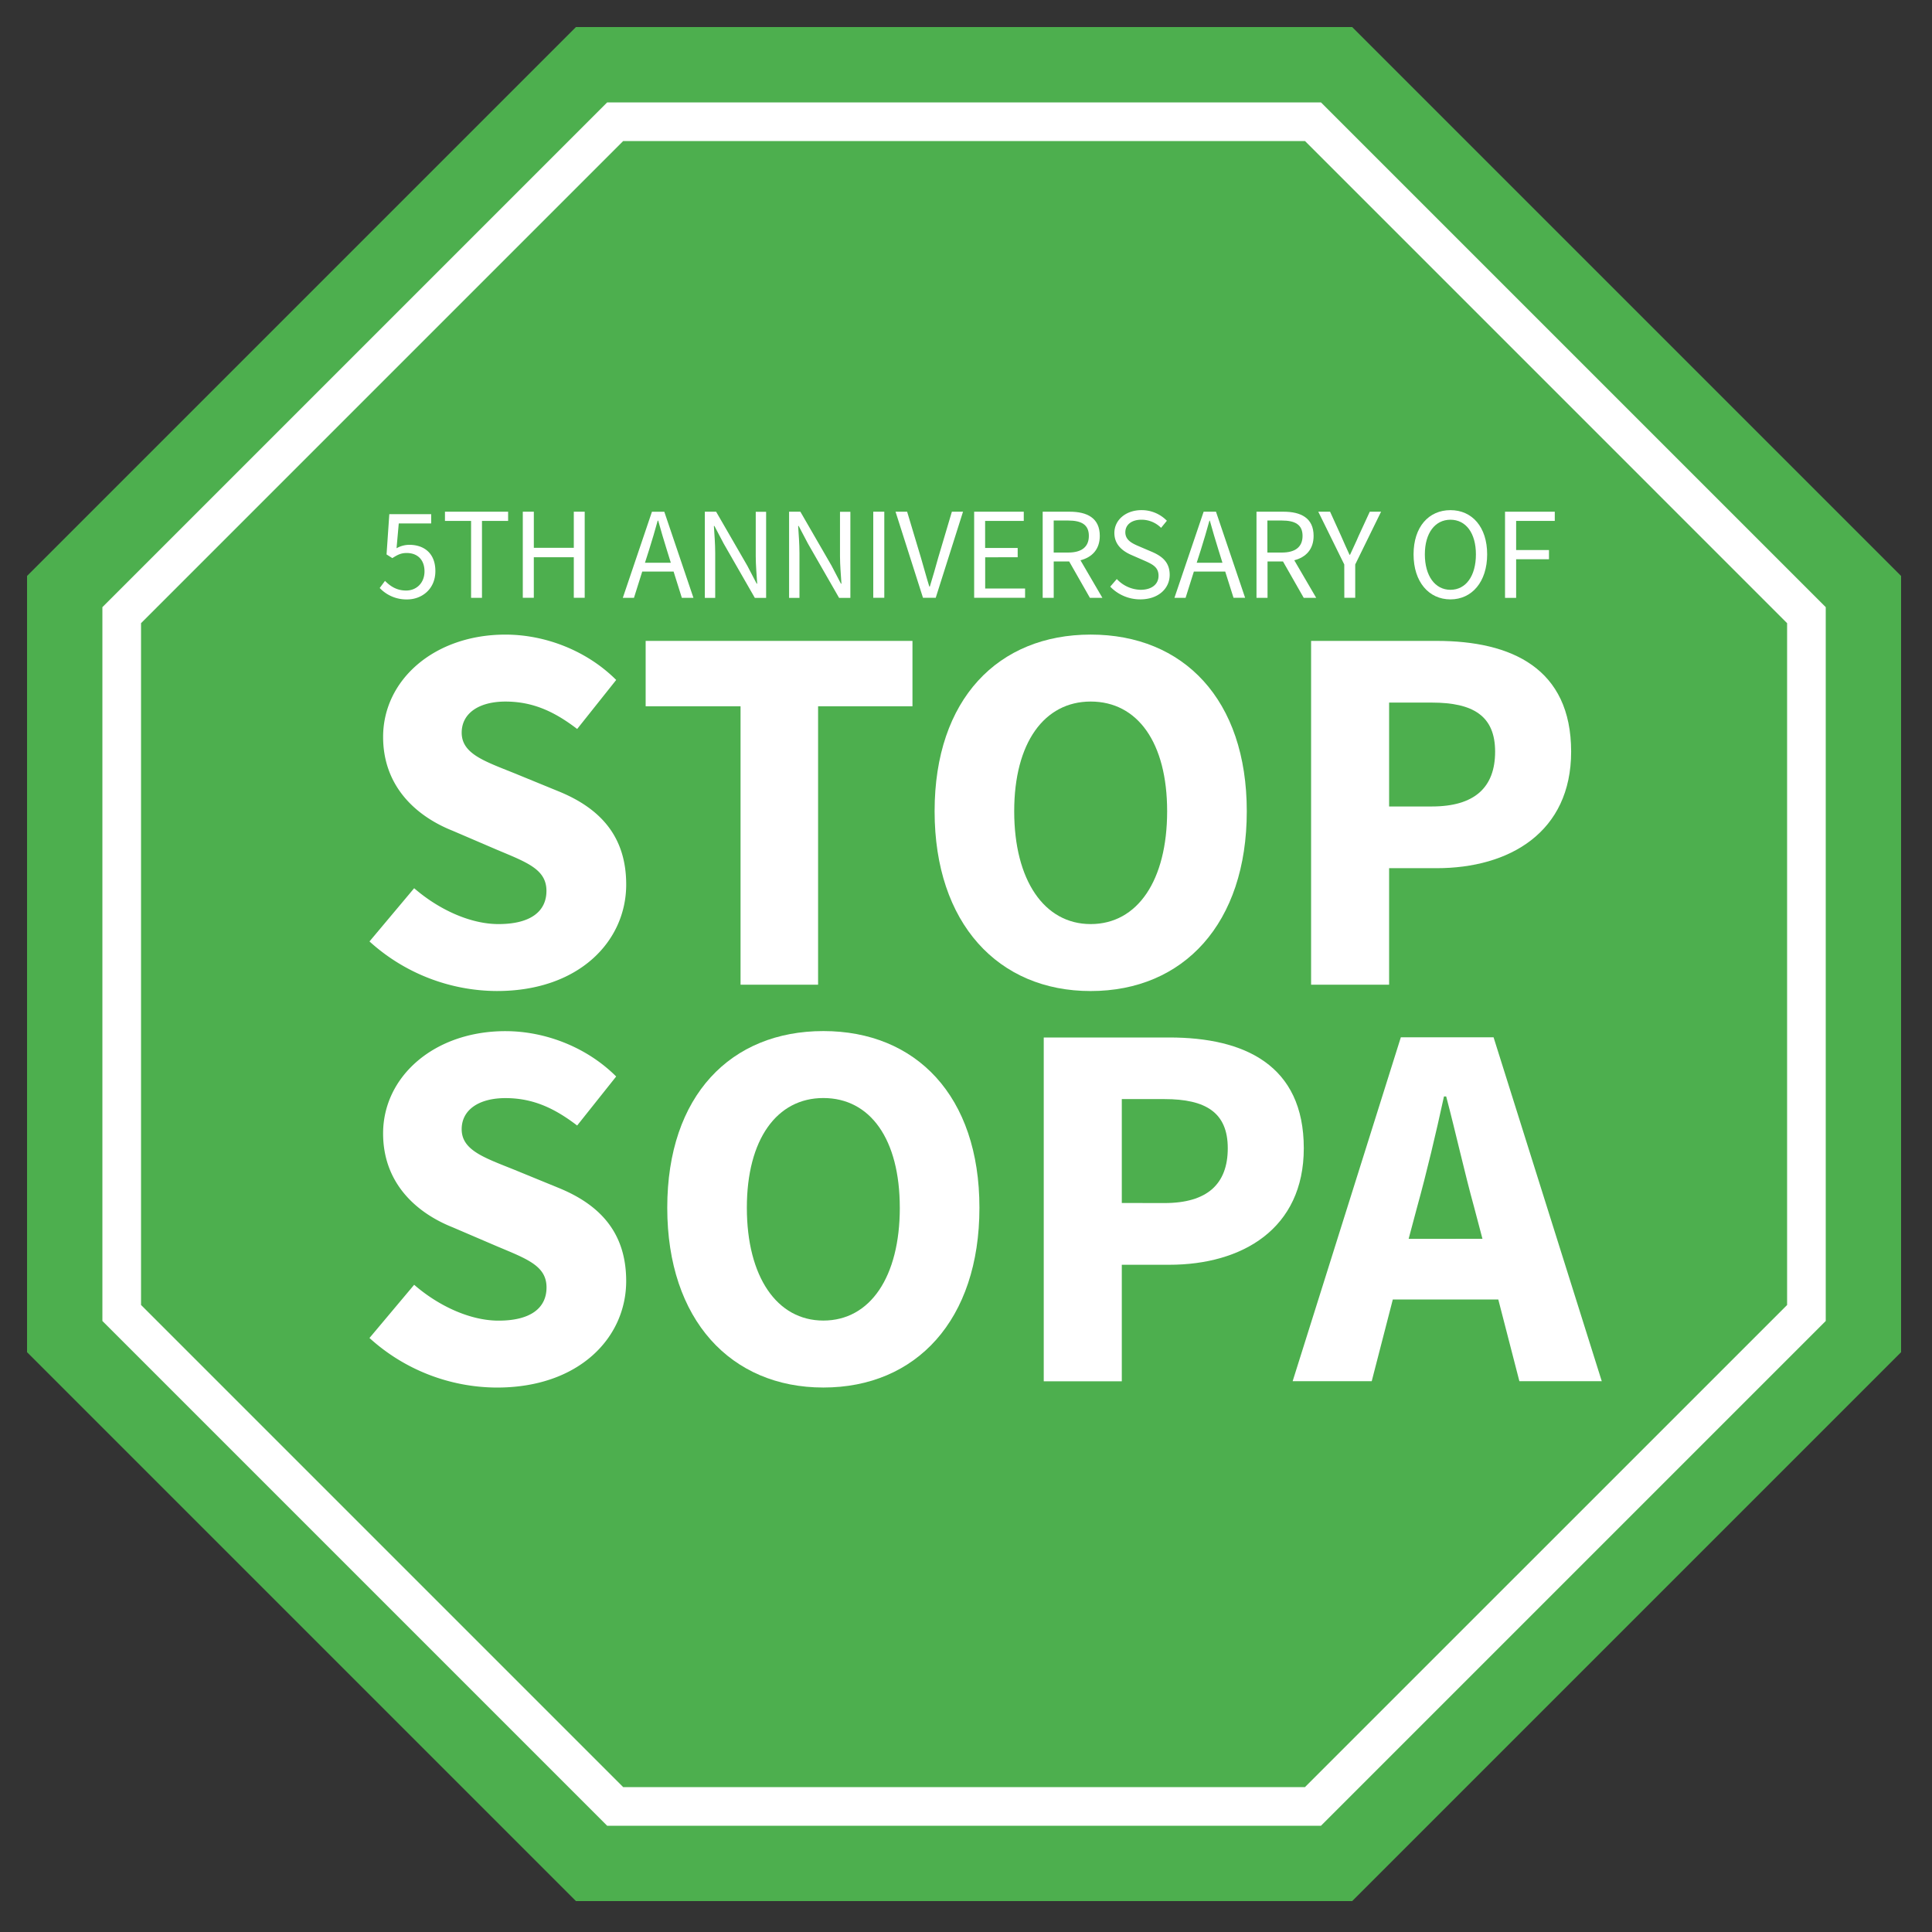 <svg id="Layer_1" data-name="Layer 1" xmlns="http://www.w3.org/2000/svg" width="1000" height="1000" viewBox="0 0 1000 1000"><rect x="0" y="0" width="1000" height="1000" fill="#333333" stroke="none"/><title>stop-sopa</title><polygon points="298.11 984 699.89 984 984 699.89 984 298.11 699.89 14 298.11 14 14 298.11 14 699.89 298.11 984" style="fill:#4daf4e"/><path d="M322.55,73H675.46L925,322.55V675.46L675.45,925H322.55L73,675.45V322.55L322.55,73m-8.28-20L53,314.26V683.74L314.26,945H683.74L945,683.74V314.26L683.74,53Z" style="fill:#fff"/><path d="M199.27,300.66c2.58,2.58,5.84,5,10.94,5,5.3,0,9.51-3.87,9.51-9.92s-3.67-9.51-9.24-9.51c-3,0-4.82,1-7.4,2.65l-3-1.9,1.43-20.86h21.67v4.82H206.4l-1.15,12.84A13.31,13.31,0,0,1,211.9,282c7.4,0,13.45,4.21,13.45,13.59s-7.06,14.67-14.61,14.67a19,19,0,0,1-14.2-5.91Z" style="fill:#fff"/><path d="M243.83,269.62H230.31v-4.76H263v4.76H249.47v39.81h-5.64Z" style="fill:#fff"/><path d="M270.6,264.86h5.71v18.68H297V264.86h5.64v44.56H297v-21H276.3v21H270.6Z" style="fill:#fff"/><path d="M348.65,295.84H332.42l-4.28,13.59h-5.77l15.08-44.56h6.39l15.08,44.56h-6Zm-1.43-4.55-2.11-6.79c-1.56-5-3-9.85-4.42-15h-.27c-1.43,5.16-2.85,10.05-4.42,15l-2.17,6.79Z" style="fill:#fff"/><path d="M364.82,264.86h5.84l16.17,28,4.82,9.24h.27c-.27-4.48-.75-9.51-.75-14.2v-23h5.37v44.56H390.7l-16.1-28.06-4.82-9.17h-.27c.27,4.48.68,9.24.68,13.93v23.3h-5.37Z" style="fill:#fff"/><path d="M408.43,264.86h5.84l16.17,28,4.82,9.24h.27c-.27-4.48-.75-9.51-.75-14.2v-23h5.37v44.56h-5.84l-16.1-28.06-4.82-9.17h-.27c.27,4.48.68,9.24.68,13.93v23.3h-5.37Z" style="fill:#fff"/><path d="M452,264.86h5.71v44.56H452Z" style="fill:#fff"/><path d="M463.53,264.86h6l7.2,24c1.56,5.3,2.65,9.51,4.28,14.74h.27c1.63-5.23,2.79-9.44,4.28-14.74l7.13-24h5.77l-14.13,44.56h-6.59Z" style="fill:#fff"/><path d="M504.22,264.86H529.9v4.76h-20v14h16.85v4.82H509.93V304.6h20.65v4.82H504.22Z" style="fill:#fff"/><path d="M564.13,309.43,553.4,290.61h-8v18.82h-5.71V264.86h14c9,0,15.56,3.26,15.56,12.5,0,6.93-3.94,11.07-10,12.64l11.34,19.43ZM545.39,286h7.47c6.93,0,10.73-2.85,10.73-8.63s-3.8-7.95-10.73-7.95h-7.47Z" style="fill:#fff"/><path d="M578.06,299.71a17.33,17.33,0,0,0,12.29,5.57c5.84,0,9.31-2.92,9.31-7.27,0-4.55-3.26-6-7.47-7.88l-6.39-2.79c-4.14-1.77-9-5-9-11.48,0-6.79,6-11.82,14.06-11.82a18.21,18.21,0,0,1,13.11,5.5l-3,3.67A14.33,14.33,0,0,0,590.83,269c-5,0-8.36,2.51-8.36,6.52,0,4.28,3.94,5.91,7.41,7.4l6.38,2.72c5.16,2.24,9.17,5.3,9.17,11.89,0,7.06-5.84,12.7-15.22,12.7a21.45,21.45,0,0,1-15.56-6.59Z" style="fill:#fff"/><path d="M634.17,295.84H617.94l-4.28,13.59h-5.77L623,264.86h6.39l15.08,44.56h-6Zm-1.43-4.55-2.11-6.79c-1.56-5-3-9.85-4.42-15H626c-1.43,5.16-2.85,10.05-4.42,15l-2.17,6.79Z" style="fill:#fff"/><path d="M674.8,309.43l-10.73-18.82h-8v18.82h-5.71V264.86h14c9,0,15.56,3.26,15.56,12.5,0,6.93-3.94,11.07-10,12.64l11.34,19.43ZM656,286h7.47c6.93,0,10.73-2.85,10.73-8.63s-3.8-7.95-10.73-7.95H656Z" style="fill:#fff"/><path d="M695.79,292.17l-13.45-27.31h6.11l5.71,12.57c1.43,3.26,2.79,6.39,4.35,9.71h.27c1.49-3.33,3.06-6.45,4.42-9.71L709,264.86h5.84l-13.38,27.31v17.25h-5.64Z" style="fill:#fff"/><path d="M731.66,286.94c0-14.27,7.88-22.89,19.09-22.89s19,8.7,19,22.89-7.88,23.3-19,23.3S731.66,301.27,731.66,286.94Zm32.27,0c0-11.07-5.23-17.93-13.18-17.93s-13.25,6.86-13.25,17.93,5.23,18.34,13.25,18.34S763.93,298.08,763.93,286.94Z" style="fill:#fff"/><path d="M779,264.86h25.75v4.76h-20V284.7h17v4.76h-17v20H779Z" style="fill:#fff"/><path d="M214.37,459.74C226.93,470.65,243.3,478.3,258,478.3c16.65,0,24.84-6.55,24.84-17.19,0-11.19-10.1-14.74-25.66-21.29L234.3,430c-18.56-7.37-36-22.65-36-48.58,0-29.48,26.47-52.95,63.32-52.95,20.47,0,42,8.19,57.32,23.47l-20.2,25.38c-11.74-9-22.93-14.19-37.12-14.19-13.65,0-22.65,6-22.65,16.1,0,10.92,11.74,14.74,27.29,21l22.65,9.28c21.56,8.73,35.21,23.2,35.21,48.31,0,29.48-24.56,55.13-66.87,55.13a98.62,98.62,0,0,1-66-25.66Z" style="fill:#fff"/><path d="M383.31,365.57H334.19V331.73h138.1v33.84H423.44V509.68H383.31Z" style="fill:#fff"/><path d="M483.75,419.89c0-58.13,33-91.43,80.79-91.43,48,0,80.79,33.57,80.79,91.43,0,58.14-32.75,93.07-80.79,93.07C516.77,513,483.75,478,483.75,419.89Zm120.36,0c0-35.48-15.28-56.77-39.58-56.77-24,0-39.58,21.29-39.58,56.77,0,35.75,15.56,58.41,39.58,58.41C588.83,478.3,604.11,455.64,604.11,419.89Z" style="fill:#fff"/><path d="M678.62,331.73h65c38.76,0,69.6,14.19,69.6,57.32,0,41.76-31.93,60.32-69.6,60.32H719v60.32H678.62Zm62.5,85.7c22.11,0,32.75-9.83,32.75-28.39s-11.46-25.38-32.75-25.38H719v53.77Z" style="fill:#fff"/><path d="M214.37,665c12.56,10.92,28.93,18.56,43.67,18.56,16.65,0,24.84-6.55,24.84-17.19,0-11.19-10.1-14.74-25.66-21.29l-22.93-9.83c-18.56-7.37-36-22.65-36-48.58,0-29.48,26.47-52.95,63.32-52.95,20.47,0,42,8.19,57.32,23.47l-20.2,25.38c-11.74-9-22.93-14.19-37.12-14.19-13.65,0-22.65,6-22.65,16.1,0,10.92,11.74,14.74,27.29,21l22.65,9.28c21.56,8.73,35.21,23.2,35.21,48.31,0,29.48-24.56,55.13-66.87,55.13a98.62,98.62,0,0,1-66-25.66Z" style="fill:#fff"/><path d="M345.37,625.11c0-58.14,33-91.43,80.79-91.43,48,0,80.79,33.57,80.79,91.43,0,58.13-32.75,93.07-80.79,93.07C378.4,718.18,345.37,683.25,345.37,625.11Zm120.36,0c0-35.48-15.28-56.77-39.58-56.77-24,0-39.58,21.29-39.58,56.77,0,35.75,15.56,58.41,39.58,58.41C450.45,683.52,465.74,660.86,465.74,625.11Z" style="fill:#fff"/><path d="M540.24,537h65c38.76,0,69.6,14.19,69.6,57.32,0,41.76-31.93,60.32-69.6,60.32H580.64v60.32H540.24Zm62.5,85.7c22.11,0,32.75-9.83,32.75-28.38S624,568.89,602.75,568.89H580.64v53.77Z" style="fill:#fff"/><path d="M775.51,672.6H720.92L710,714.91H669.07l56-178h48l56,178H786.43Zm-8.19-31.39L763,624.84c-4.91-17.74-9.55-38.76-14.46-57.32H747.4c-4.09,18.83-9,39.58-13.92,57.32l-4.37,16.38Z" style="fill:#fff"/></svg>